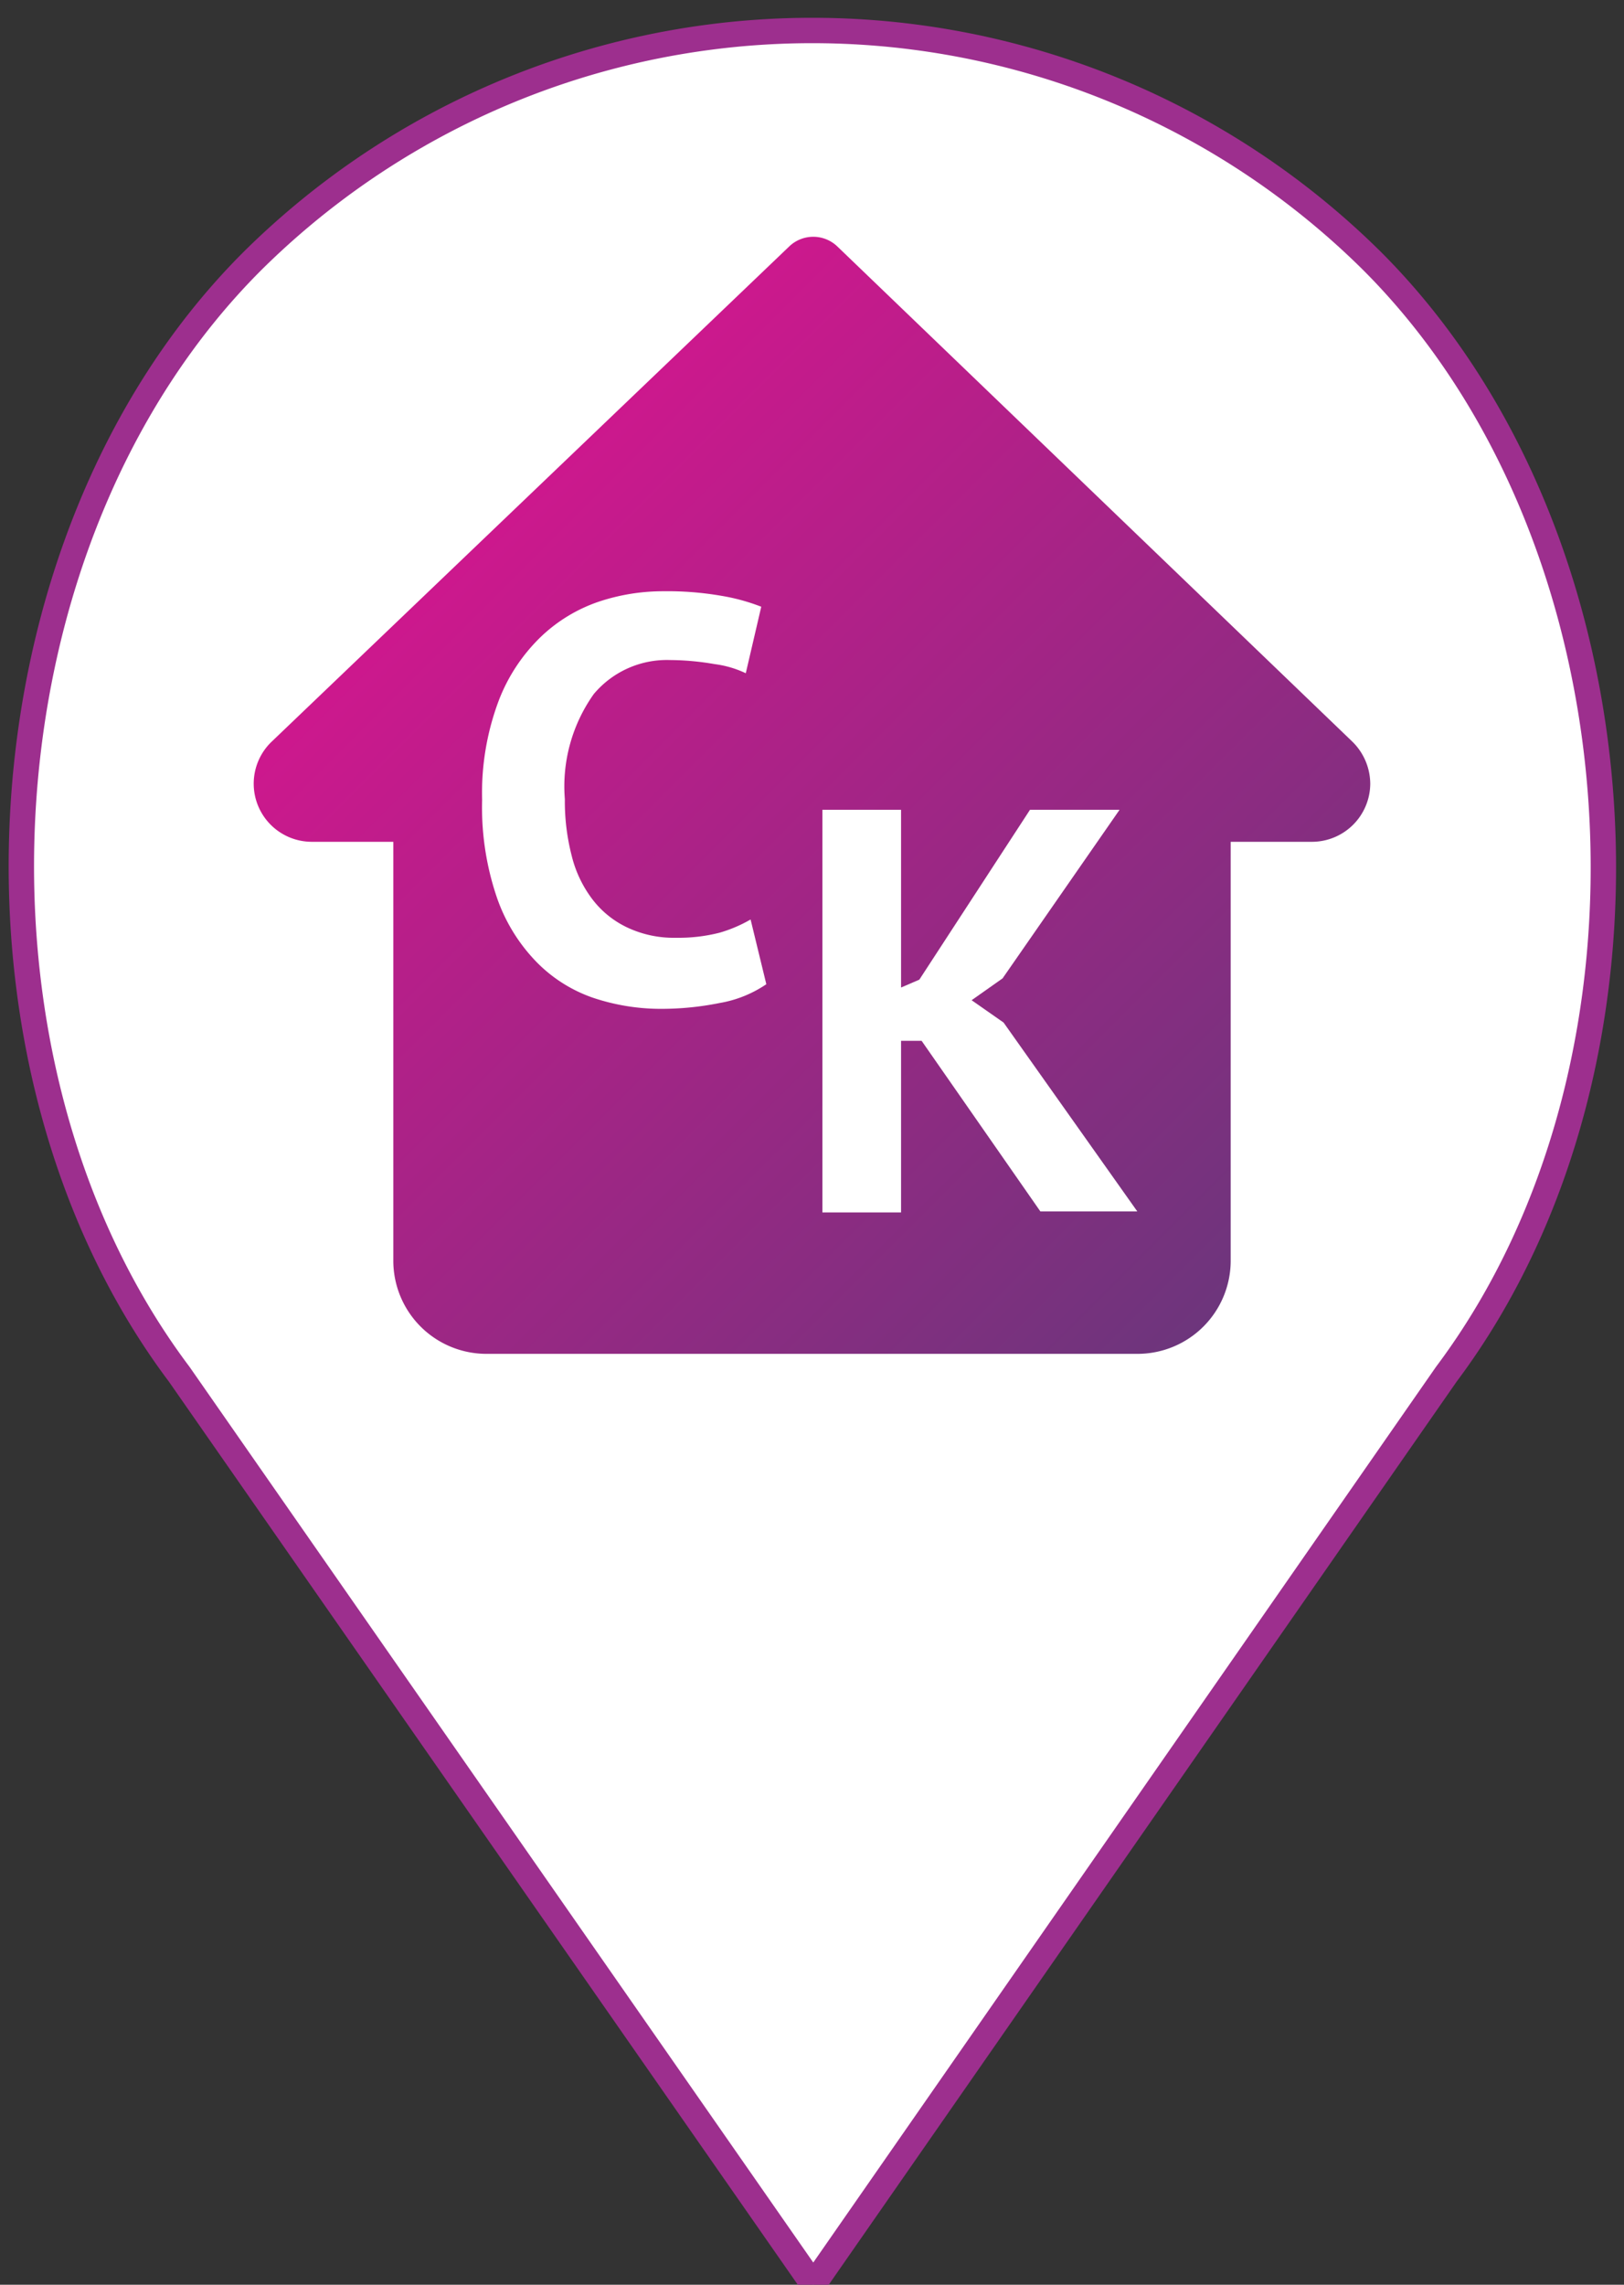 <svg xmlns="http://www.w3.org/2000/svg" xmlns:xlink="http://www.w3.org/1999/xlink" viewBox="0 0 64 90"><rect x="0" y="0" width="64" height="90" fill="#333333" stroke="none"/><defs><linearGradient id="a" x1="17.06" y1="22.86" x2="46.94" y2="52.74" gradientUnits="userSpaceOnUse"><stop offset="0" stop-color="#cd188d"/><stop offset="1" stop-color="#6d357c"/></linearGradient></defs><title>logo_map</title><path d="M54.06,10.27a31.34,31.34,0,0,0-44.1,0C-1,21.19-2.22,41.78,7.06,54.13L32.05,90,57,54.13C66.26,41.78,65,21.19,54.06,10.27Z" fill="#fff" stroke="#9d2f8e" stroke-miterlimit="10"/><path d="M53.3,29.22,33,9.71a1.37,1.37,0,0,0-1.9,0L10.68,29.24a2.29,2.29,0,0,0,1.61,3.92H15.5v16.5a3.67,3.67,0,0,0,3.67,3.67H44.83a3.67,3.67,0,0,0,3.67-3.67V33.16h3.21A2.3,2.3,0,0,0,54,30.87,2.34,2.34,0,0,0,53.3,29.22Z" fill="url(#a)"/><path d="M30.2,38.77a4.67,4.67,0,0,1-1.84.74,11.63,11.63,0,0,1-2.29.23,8.41,8.41,0,0,1-2.71-.44,5.73,5.73,0,0,1-2.24-1.43,6.83,6.83,0,0,1-1.55-2.55A11,11,0,0,1,19,31.51a10.32,10.32,0,0,1,.65-3.9,6.94,6.94,0,0,1,1.67-2.53A6.17,6.17,0,0,1,23.6,23.7a8,8,0,0,1,2.53-.41,12.47,12.47,0,0,1,2.3.18A7.89,7.89,0,0,1,30,23.9l-.61,2.62a4.06,4.06,0,0,0-1.23-.36A10.56,10.56,0,0,0,26.4,26a3.76,3.76,0,0,0-3,1.34,6.28,6.28,0,0,0-1.14,4.14,8.57,8.57,0,0,0,.27,2.23,4.66,4.66,0,0,0,.82,1.72,3.73,3.73,0,0,0,1.38,1.11,4.29,4.29,0,0,0,1.91.4,6.5,6.5,0,0,0,1.72-.2,5.46,5.46,0,0,0,1.22-.52Z" fill="#fff"/><path d="M36.32,41h-.81v6.76h-3.1V31.9h3.1v7l.72-.31,4.36-6.69h3.53l-4.61,6.64-1.22.86,1.26.88,5.27,7.44H41Z" fill="#fff"/></svg>